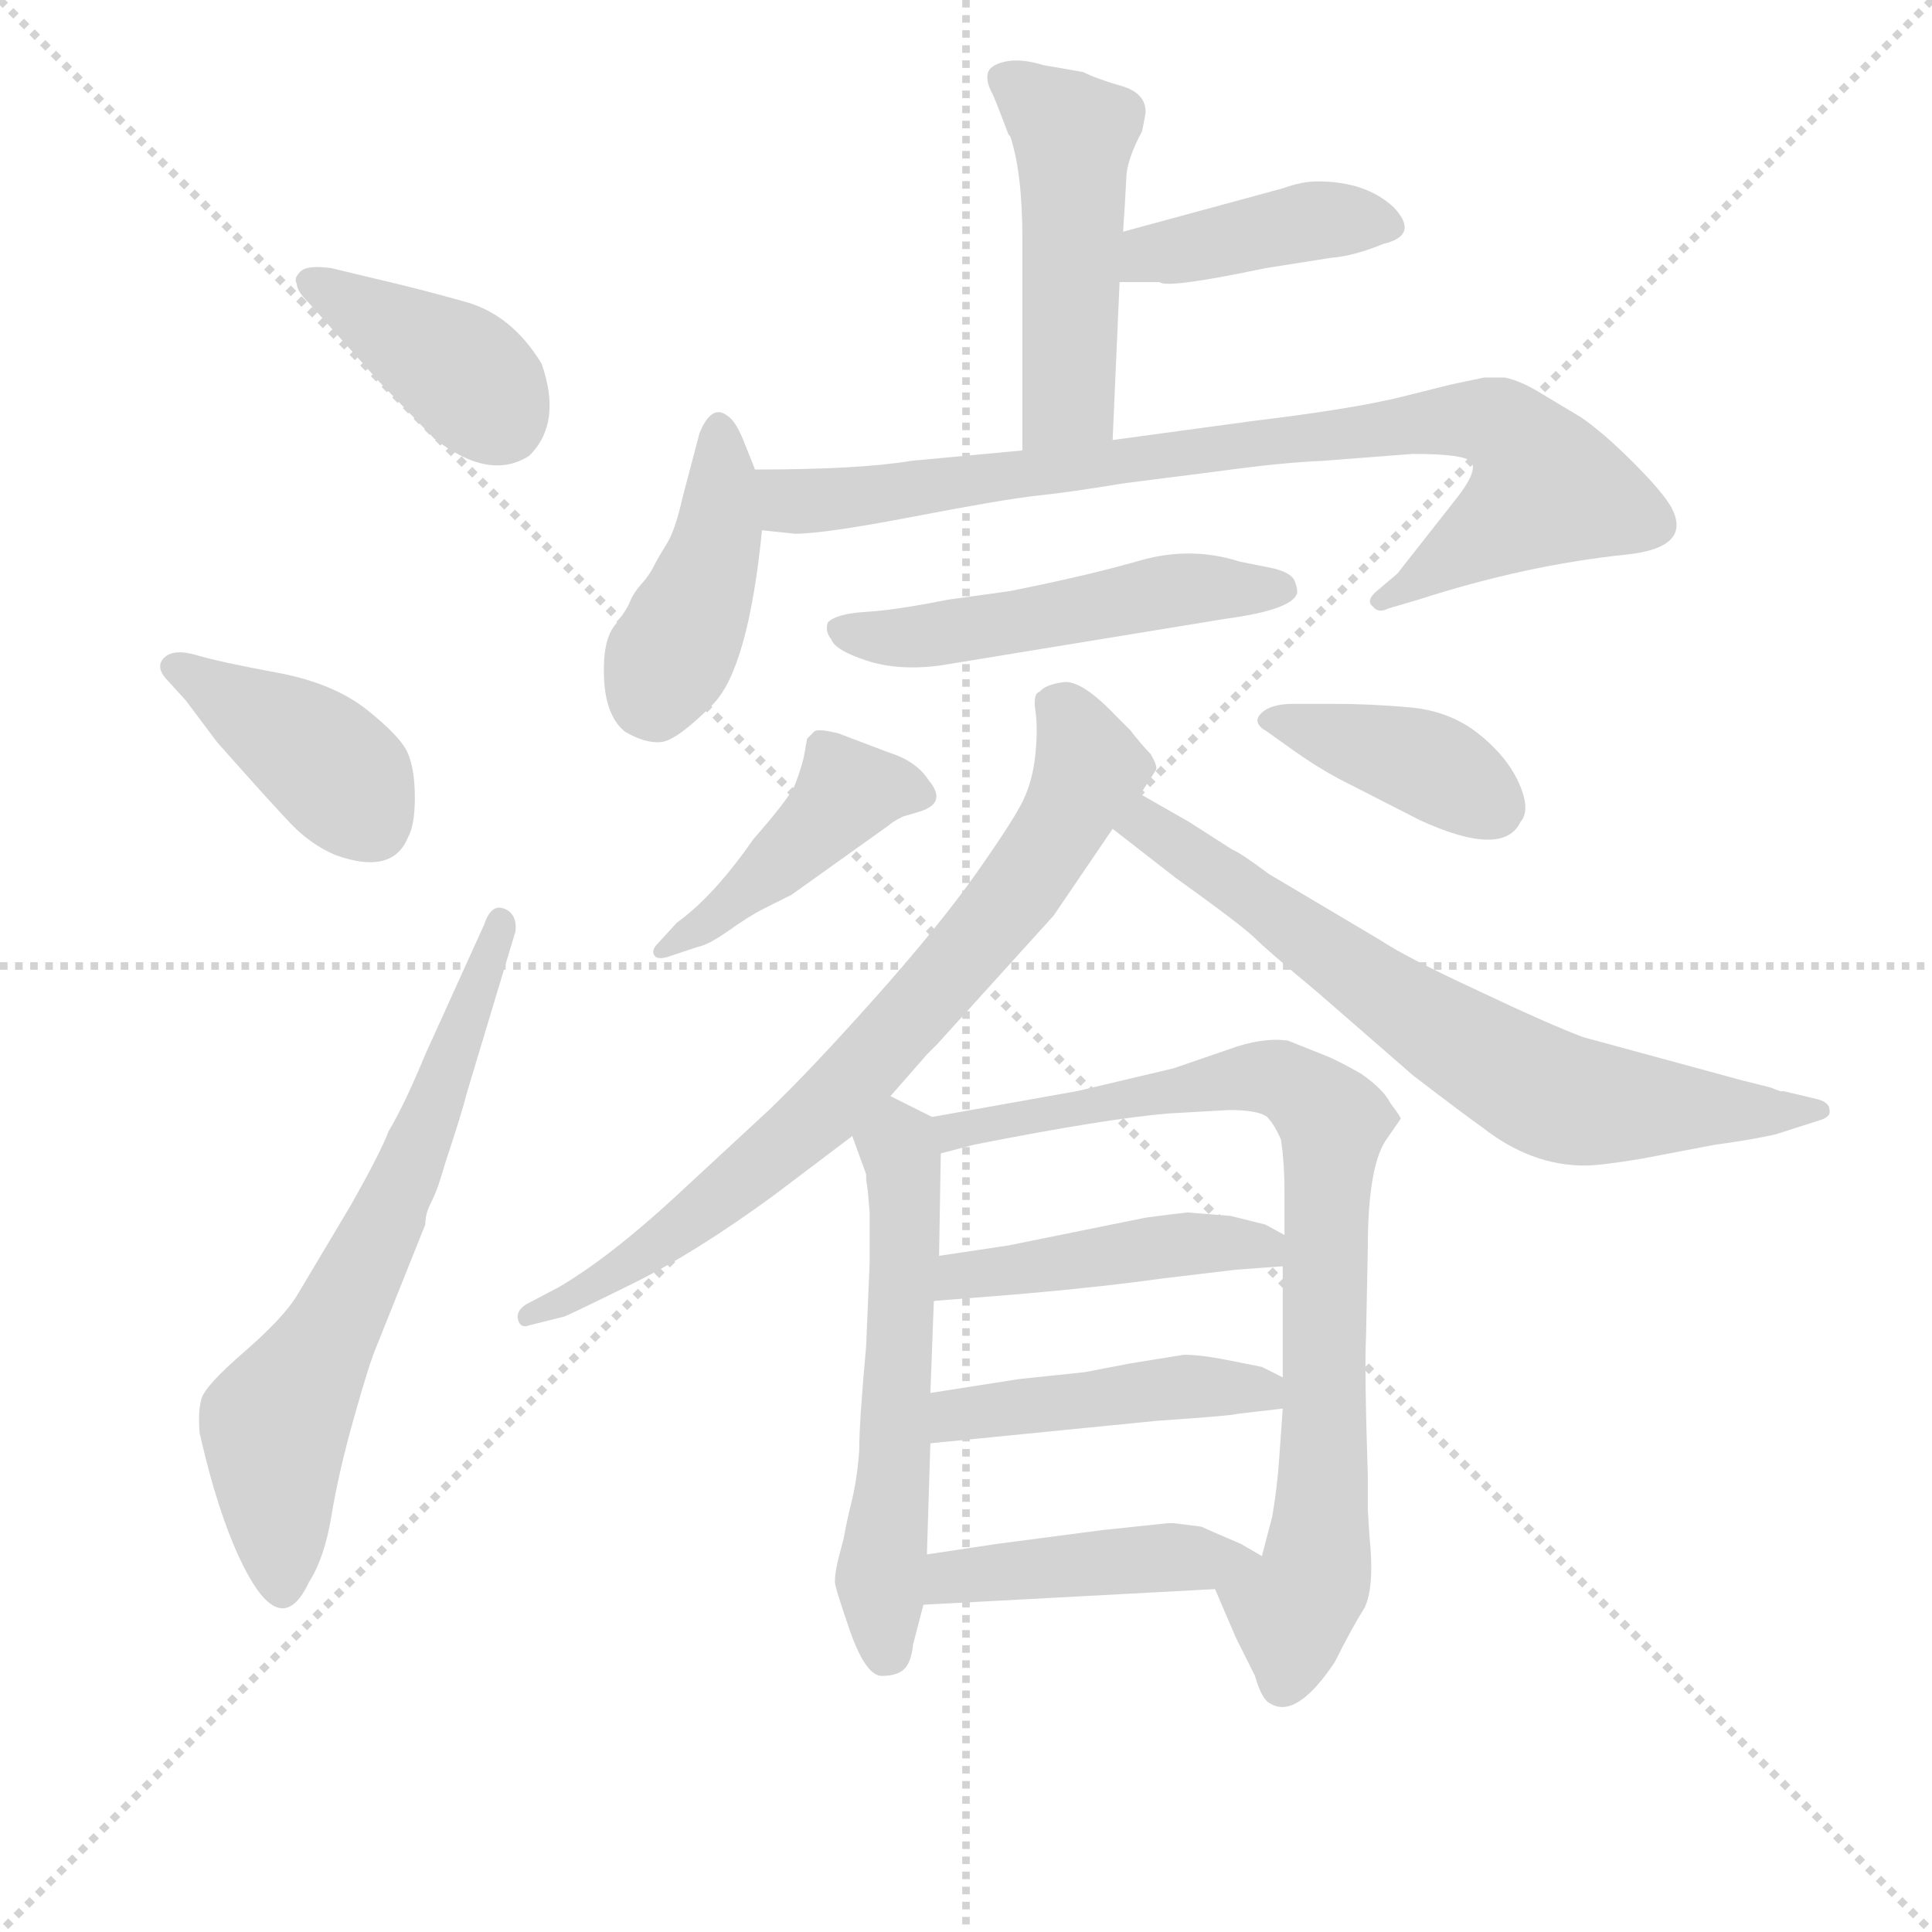 <svg version="1.1" viewBox="0 0 1024 1024" xmlns="http://www.w3.org/2000/svg">
  <g stroke="lightgray" stroke-dasharray="1,1" stroke-width="1" transform="scale(4, 4)">
    <line x1="0" y1="0" x2="256" y2="256"></line>
    <line x1="256" y1="0" x2="0" y2="256"></line>
    <line x1="128" y1="0" x2="128" y2="256"></line>
    <line x1="0" y1="128" x2="256" y2="128"></line>
  </g>
<g transform="scale(0.92, -0.92) translate(60, -900)">
   <style type="text/css">
    @keyframes keyframes0 {
      from {
       stroke: blue;
       stroke-dashoffset: 395;
       stroke-width: 128;
       }
       56% {
       animation-timing-function: step-end;
       stroke: blue;
       stroke-dashoffset: 0;
       stroke-width: 128;
       }
       to {
       stroke: black;
       stroke-width: 1024;
       }
       }
       #make-me-a-hanzi-animation-0 {
         animation: keyframes0 0.571s both;
         animation-delay: 0s;
         animation-timing-function: linear;
       }
    @keyframes keyframes1 {
      from {
       stroke: blue;
       stroke-dashoffset: 404;
       stroke-width: 128;
       }
       57% {
       animation-timing-function: step-end;
       stroke: blue;
       stroke-dashoffset: 0;
       stroke-width: 128;
       }
       to {
       stroke: black;
       stroke-width: 1024;
       }
       }
       #make-me-a-hanzi-animation-1 {
         animation: keyframes1 0.579s both;
         animation-delay: 0.571s;
         animation-timing-function: linear;
       }
    @keyframes keyframes2 {
      from {
       stroke: blue;
       stroke-dashoffset: 663;
       stroke-width: 128;
       }
       68% {
       animation-timing-function: step-end;
       stroke: blue;
       stroke-dashoffset: 0;
       stroke-width: 128;
       }
       to {
       stroke: black;
       stroke-width: 1024;
       }
       }
       #make-me-a-hanzi-animation-2 {
         animation: keyframes2 0.79s both;
         animation-delay: 1.15s;
         animation-timing-function: linear;
       }
    @keyframes keyframes3 {
      from {
       stroke: blue;
       stroke-dashoffset: 488;
       stroke-width: 128;
       }
       61% {
       animation-timing-function: step-end;
       stroke: blue;
       stroke-dashoffset: 0;
       stroke-width: 128;
       }
       to {
       stroke: black;
       stroke-width: 1024;
       }
       }
       #make-me-a-hanzi-animation-3 {
         animation: keyframes3 0.647s both;
         animation-delay: 1.94s;
         animation-timing-function: linear;
       }
    @keyframes keyframes4 {
      from {
       stroke: blue;
       stroke-dashoffset: 409;
       stroke-width: 128;
       }
       57% {
       animation-timing-function: step-end;
       stroke: blue;
       stroke-dashoffset: 0;
       stroke-width: 128;
       }
       to {
       stroke: black;
       stroke-width: 1024;
       }
       }
       #make-me-a-hanzi-animation-4 {
         animation: keyframes4 0.583s both;
         animation-delay: 2.587s;
         animation-timing-function: linear;
       }
    @keyframes keyframes5 {
      from {
       stroke: blue;
       stroke-dashoffset: 423;
       stroke-width: 128;
       }
       58% {
       animation-timing-function: step-end;
       stroke: blue;
       stroke-dashoffset: 0;
       stroke-width: 128;
       }
       to {
       stroke: black;
       stroke-width: 1024;
       }
       }
       #make-me-a-hanzi-animation-5 {
         animation: keyframes5 0.594s both;
         animation-delay: 3.17s;
         animation-timing-function: linear;
       }
    @keyframes keyframes6 {
      from {
       stroke: blue;
       stroke-dashoffset: 846;
       stroke-width: 128;
       }
       73% {
       animation-timing-function: step-end;
       stroke: blue;
       stroke-dashoffset: 0;
       stroke-width: 128;
       }
       to {
       stroke: black;
       stroke-width: 1024;
       }
       }
       #make-me-a-hanzi-animation-6 {
         animation: keyframes6 0.938s both;
         animation-delay: 3.764s;
         animation-timing-function: linear;
       }
    @keyframes keyframes7 {
      from {
       stroke: blue;
       stroke-dashoffset: 514;
       stroke-width: 128;
       }
       63% {
       animation-timing-function: step-end;
       stroke: blue;
       stroke-dashoffset: 0;
       stroke-width: 128;
       }
       to {
       stroke: black;
       stroke-width: 1024;
       }
       }
       #make-me-a-hanzi-animation-7 {
         animation: keyframes7 0.668s both;
         animation-delay: 4.702s;
         animation-timing-function: linear;
       }
    @keyframes keyframes8 {
      from {
       stroke: blue;
       stroke-dashoffset: 438;
       stroke-width: 128;
       }
       59% {
       animation-timing-function: step-end;
       stroke: blue;
       stroke-dashoffset: 0;
       stroke-width: 128;
       }
       to {
       stroke: black;
       stroke-width: 1024;
       }
       }
       #make-me-a-hanzi-animation-8 {
         animation: keyframes8 0.606s both;
         animation-delay: 5.371s;
         animation-timing-function: linear;
       }
    @keyframes keyframes9 {
      from {
       stroke: blue;
       stroke-dashoffset: 393;
       stroke-width: 128;
       }
       56% {
       animation-timing-function: step-end;
       stroke: blue;
       stroke-dashoffset: 0;
       stroke-width: 128;
       }
       to {
       stroke: black;
       stroke-width: 1024;
       }
       }
       #make-me-a-hanzi-animation-9 {
         animation: keyframes9 0.57s both;
         animation-delay: 5.977s;
         animation-timing-function: linear;
       }
    @keyframes keyframes10 {
      from {
       stroke: blue;
       stroke-dashoffset: 756;
       stroke-width: 128;
       }
       71% {
       animation-timing-function: step-end;
       stroke: blue;
       stroke-dashoffset: 0;
       stroke-width: 128;
       }
       to {
       stroke: black;
       stroke-width: 1024;
       }
       }
       #make-me-a-hanzi-animation-10 {
         animation: keyframes10 0.865s both;
         animation-delay: 6.547s;
         animation-timing-function: linear;
       }
    @keyframes keyframes11 {
      from {
       stroke: blue;
       stroke-dashoffset: 700;
       stroke-width: 128;
       }
       69% {
       animation-timing-function: step-end;
       stroke: blue;
       stroke-dashoffset: 0;
       stroke-width: 128;
       }
       to {
       stroke: black;
       stroke-width: 1024;
       }
       }
       #make-me-a-hanzi-animation-11 {
         animation: keyframes11 0.82s both;
         animation-delay: 7.412s;
         animation-timing-function: linear;
       }
    @keyframes keyframes12 {
      from {
       stroke: blue;
       stroke-dashoffset: 565;
       stroke-width: 128;
       }
       65% {
       animation-timing-function: step-end;
       stroke: blue;
       stroke-dashoffset: 0;
       stroke-width: 128;
       }
       to {
       stroke: black;
       stroke-width: 1024;
       }
       }
       #make-me-a-hanzi-animation-12 {
         animation: keyframes12 0.71s both;
         animation-delay: 8.232s;
         animation-timing-function: linear;
       }
    @keyframes keyframes13 {
      from {
       stroke: blue;
       stroke-dashoffset: 822;
       stroke-width: 128;
       }
       73% {
       animation-timing-function: step-end;
       stroke: blue;
       stroke-dashoffset: 0;
       stroke-width: 128;
       }
       to {
       stroke: black;
       stroke-width: 1024;
       }
       }
       #make-me-a-hanzi-animation-13 {
         animation: keyframes13 0.919s both;
         animation-delay: 8.942s;
         animation-timing-function: linear;
       }
    @keyframes keyframes14 {
      from {
       stroke: blue;
       stroke-dashoffset: 452;
       stroke-width: 128;
       }
       60% {
       animation-timing-function: step-end;
       stroke: blue;
       stroke-dashoffset: 0;
       stroke-width: 128;
       }
       to {
       stroke: black;
       stroke-width: 1024;
       }
       }
       #make-me-a-hanzi-animation-14 {
         animation: keyframes14 0.618s both;
         animation-delay: 9.861s;
         animation-timing-function: linear;
       }
    @keyframes keyframes15 {
      from {
       stroke: blue;
       stroke-dashoffset: 452;
       stroke-width: 128;
       }
       60% {
       animation-timing-function: step-end;
       stroke: blue;
       stroke-dashoffset: 0;
       stroke-width: 128;
       }
       to {
       stroke: black;
       stroke-width: 1024;
       }
       }
       #make-me-a-hanzi-animation-15 {
         animation: keyframes15 0.618s both;
         animation-delay: 10.479s;
         animation-timing-function: linear;
       }
    @keyframes keyframes16 {
      from {
       stroke: blue;
       stroke-dashoffset: 441;
       stroke-width: 128;
       }
       59% {
       animation-timing-function: step-end;
       stroke: blue;
       stroke-dashoffset: 0;
       stroke-width: 128;
       }
       to {
       stroke: black;
       stroke-width: 1024;
       }
       }
       #make-me-a-hanzi-animation-16 {
         animation: keyframes16 0.609s both;
         animation-delay: 11.096s;
         animation-timing-function: linear;
       }
</style>
<path d="M 159.0 679.5 L 190.0 647.5 Q 222.0 622.5 245.0 637.5 Q 264.0 656.5 252.0 690.5 Q 235.0 718.5 208.5 726.0 Q 182.0 733.5 156.0 739.5 L 131.0 745.5 Q 117.0 747.5 113.0 743.5 Q 109.0 739.5 111.0 736.5 Q 111.0 732.5 117.0 726.5 L 159.0 679.5 Z" fill="lightgray"></path> 
<path d="M 47.0 496.5 L 65.0 472.5 Q 96.0 437.5 107.5 425.5 Q 119.0 413.5 133.0 407.5 Q 166.0 395.5 175.0 417.5 Q 179.0 424.5 179.0 440.5 Q 179.0 456.5 175.0 466.0 Q 171.0 475.5 151.5 491.0 Q 132.0 506.5 99.5 512.5 Q 67.0 518.5 53.5 522.5 Q 40.0 526.5 34.5 521.0 Q 29.0 515.5 37.0 507.5 L 47.0 496.5 Z" fill="lightgray"></path> 
<path d="M 197.0 231.5 Q 206.0 258.5 209.0 270.5 L 237.0 363.5 Q 238.0 373.5 230.5 376.5 Q 223.0 379.5 219.0 367.5 L 185.0 292.5 Q 173.0 263.5 164.0 248.5 Q 159.0 235.5 142.0 205.5 L 111.0 153.5 Q 103.0 140.5 80.5 121.0 Q 58.0 101.5 56.0 94.0 Q 54.0 86.5 55.0 74.5 Q 67.0 21.5 83.0 -7.5 Q 103.0 -43.5 118.0 -11.5 Q 127.0 2.5 131.0 27.0 Q 135.0 51.5 144.0 83.5 Q 153.0 115.5 157.0 124.5 L 185.0 194.5 Q 185.0 200.5 188.0 206.5 Q 191.0 212.5 193.0 218.5 L 197.0 231.5 Z" fill="lightgray"></path> 
<path d="M 587.0 766.5 L 588.0 781.5 L 589.0 799.5 Q 590.0 809.5 598.0 824.5 Q 600.0 834.5 600.0 835.5 Q 600.0 846.5 586.0 850.5 Q 572.0 854.5 564.0 858.5 L 541.0 862.5 Q 528.0 866.5 519.0 864.5 Q 510.0 862.5 509.0 857.5 Q 508.0 852.5 512.0 845.5 Q 515.0 838.5 521.0 822.5 L 522.0 821.5 Q 529.0 800.5 529.0 762.5 L 529.0 640.5 C 529.0 610.5 580.0 616.5 581.0 646.5 L 585.0 737.5 L 587.0 766.5 Z" fill="lightgray"></path> 
<path d="M 585.0 737.5 L 608.0 737.5 Q 612.0 733.5 669.0 745.5 L 707.0 751.5 Q 720.0 752.5 737.0 759.5 Q 758.0 764.5 743.0 780.5 Q 727.0 795.5 699.0 795.5 Q 690.0 795.5 679.0 791.5 L 587.0 766.5 C 558.0 758.5 555.0 737.5 585.0 737.5 Z" fill="lightgray"></path> 
<path d="M 375.0 629.5 L 369.0 644.5 Q 364.0 657.5 359.0 660.5 Q 350.0 667.5 343.0 650.5 L 333.0 612.5 Q 329.0 594.5 324.0 586.5 Q 319.0 578.5 316.5 573.5 Q 314.0 568.5 309.5 563.5 Q 305.0 558.5 303.0 553.5 Q 301.0 548.5 294.0 539.5 Q 287.0 530.5 288.0 509.0 Q 289.0 487.5 300.0 478.5 Q 312.0 471.5 321.0 472.5 Q 330.0 473.5 350.5 494.0 Q 371.0 514.5 379.0 594.5 L 375.0 629.5 Z" fill="lightgray"></path> 
<path d="M 529.0 640.5 L 465.0 634.5 Q 435.0 629.5 375.0 629.5 C 345.0 629.5 349.0 597.5 379.0 594.5 L 398.0 592.5 Q 415.0 592.5 467.0 602.5 Q 519.0 612.5 538.0 614.5 Q 557.0 616.5 587.0 621.5 L 642.0 628.5 Q 678.0 633.5 702.0 634.5 L 754.0 638.5 Q 785.0 638.5 788.0 633.5 Q 791.0 627.5 778.0 611.5 L 745.0 569.5 L 732.0 558.5 Q 727.0 553.5 731.0 550.5 Q 734.0 546.5 740.0 549.5 L 757.0 554.5 Q 819.0 574.5 877.0 580.5 Q 915.0 584.5 903.0 607.5 Q 898.0 616.5 881.0 633.5 Q 864.0 650.5 851.0 659.5 L 826.0 674.5 Q 816.0 680.5 807.0 682.5 L 795.0 682.5 L 776.0 678.5 L 748.0 671.5 Q 720.0 664.5 662.0 657.5 L 581.0 646.5 L 529.0 640.5 Z" fill="lightgray"></path> 
<path d="M 481.0 516.5 L 646.0 543.5 Q 683.0 548.5 687.0 557.5 Q 688.0 559.5 686.0 565.0 Q 684.0 570.5 671.5 573.0 Q 659.0 575.5 654.0 576.5 Q 626.0 585.5 596.5 577.0 Q 567.0 568.5 522.0 559.5 L 486.0 554.5 Q 456.0 548.5 439.0 547.5 Q 422.0 546.5 417.0 541.5 Q 415.0 536.5 419.0 531.5 Q 421.0 525.5 439.0 519.5 Q 457.0 513.5 481.0 516.5 Z" fill="lightgray"></path> 
<path d="M 319.0 356.5 Q 315.0 352.5 317.0 349.5 Q 319.0 346.5 327.0 349.5 L 342.0 354.5 Q 348.0 355.5 360.0 364.0 Q 372.0 372.5 380.0 376.5 L 396.0 384.5 L 452.0 424.5 Q 454.0 426.5 460.0 429.5 L 470.0 432.5 Q 486.0 437.5 475.0 450.5 Q 468.0 461.5 452.0 466.5 L 423.0 477.5 Q 411.0 480.5 409.0 478.5 L 405.0 474.5 L 403.0 463.5 Q 401.0 455.5 398.0 448.0 Q 395.0 440.5 374.0 416.5 Q 351.0 383.5 330.0 368.5 L 319.0 356.5 Z" fill="lightgray"></path> 
<path d="M 684.0 468.5 Q 698.0 458.5 711.0 451.5 L 758.0 427.5 Q 806.0 405.5 816.0 426.5 Q 822.0 433.5 815.0 449.0 Q 808.0 464.5 791.5 477.5 Q 775.0 490.5 752.0 492.5 Q 729.0 494.5 709.0 494.5 L 685.0 494.5 Q 672.0 494.5 666.5 489.0 Q 661.0 483.5 670.0 478.5 L 684.0 468.5 Z" fill="lightgray"></path> 
<path d="M 453.0 268.5 L 474.0 292.5 Q 475.0 293.5 480.0 298.5 L 547.0 372.5 L 581.0 422.5 L 597.0 442.5 L 606.0 456.5 Q 607.0 458.5 603.0 465.5 Q 598.0 470.5 591.0 479.5 L 583.0 487.5 Q 563.0 508.5 552.5 507.0 Q 542.0 505.5 539.0 501.5 Q 535.0 500.5 536.5 490.5 Q 538.0 480.5 536.5 465.5 Q 535.0 450.5 529.5 439.0 Q 524.0 427.5 502.5 397.0 Q 481.0 366.5 444.0 325.0 Q 407.0 283.5 383.0 260.5 L 329.0 210.5 Q 291.0 175.5 262.0 158.5 L 243.0 148.5 Q 237.0 144.5 238.5 139.5 Q 240.0 134.5 245.0 136.5 L 265.0 141.5 Q 268.0 142.5 304.5 160.5 Q 341.0 178.5 386.0 211.5 L 431.0 245.5 L 453.0 268.5 Z" fill="lightgray"></path> 
<path d="M 581.0 422.5 L 617.0 394.5 Q 656.0 366.5 663.0 359.5 Q 670.0 352.5 700.0 327.5 L 754.0 280.5 Q 784.0 257.5 794.0 250.5 Q 822.0 228.5 853.0 228.5 Q 862.0 228.5 886.0 232.5 L 928.0 240.5 Q 950.0 243.5 963.0 246.5 L 988.0 254.5 Q 995.0 256.5 994.0 260.5 Q 994.0 264.5 988.0 266.5 L 967.0 271.5 Q 967.0 270.5 960.0 273.5 L 944.0 277.5 L 852.0 302.5 Q 831.0 310.5 791.0 329.5 Q 750.0 348.5 735.0 358.5 L 671.0 396.5 Q 655.0 408.5 650.0 410.5 L 625.0 426.5 L 597.0 442.5 C 571.0 457.5 557.0 440.5 581.0 422.5 Z" fill="lightgray"></path> 
<path d="M 439.0 220.5 L 440.0 213.5 L 441.0 201.5 L 441.0 172.5 L 439.0 124.5 Q 435.0 80.5 435.0 64.5 Q 434.0 49.5 431.0 36.5 Q 428.0 24.5 426.0 13.5 Q 423.0 2.5 422.0 -2.5 Q 421.0 -7.5 421.0 -11.5 Q 421.0 -14.5 430.0 -40.5 Q 439.0 -65.5 448.0 -65.5 Q 457.0 -65.5 461.0 -61.5 Q 465.0 -57.5 466.0 -47.5 L 472.0 -24.5 L 474.0 4.5 L 476.0 68.5 L 476.0 97.5 L 478.0 150.5 L 481.0 176.5 L 482.0 235.5 C 482.0 253.5 482.0 253.5 477.0 256.5 L 453.0 268.5 C 426.0 281.5 421.0 273.5 431.0 245.5 L 439.0 223.5 Q 439.0 222.5 439.0 220.5 Z" fill="lightgray"></path> 
<path d="M 640.0 -15.5 L 652.0 -43.5 L 663.0 -65.5 Q 667.0 -79.5 672.0 -81.5 Q 687.0 -90.5 709.0 -57.5 Q 719.0 -37.5 726.0 -26.5 Q 732.0 -14.5 729.0 14.5 L 728.0 30.5 L 728.0 50.5 Q 726.0 111.5 727.0 130.5 L 728.0 180.5 Q 728.0 226.5 738.0 242.5 L 747.0 255.5 Q 747.0 256.5 741.0 264.5 Q 737.0 272.5 724.0 281.5 Q 710.0 289.5 702.0 292.5 L 682.0 300.5 Q 667.0 302.5 648.0 295.5 L 616.0 284.5 L 561.0 271.5 L 477.0 256.5 C 447.0 251.5 453.0 227.5 482.0 235.5 L 501.0 240.5 Q 577.0 255.5 613.0 258.5 L 648.0 260.5 Q 665.0 260.5 670.0 256.5 Q 674.0 252.5 678.0 243.5 Q 680.0 229.5 680.0 214.5 L 680.0 188.5 L 679.0 170.5 L 679.0 106.5 L 679.0 88.5 L 677.0 60.5 Q 676.0 44.5 673.0 26.5 L 667.0 3.5 C 659.0 -25.5 628.0 12.5 640.0 -15.5 Z" fill="lightgray"></path> 
<path d="M 478.0 150.5 L 528.0 154.5 Q 574.0 158.5 610.0 163.5 L 652.0 168.5 L 679.0 170.5 C 709.0 172.5 706.0 174.5 680.0 188.5 L 669.0 194.5 L 649.0 199.5 L 624.0 201.5 Q 615.0 200.5 600.0 198.5 L 521.0 182.5 L 481.0 176.5 C 451.0 172.5 448.0 148.5 478.0 150.5 Z" fill="lightgray"></path> 
<path d="M 476.0 68.5 L 607.0 81.5 Q 651.0 84.5 653.0 85.5 L 679.0 88.5 C 708.0 91.5 706.0 93.5 679.0 106.5 L 667.0 112.5 L 647.0 116.5 Q 632.0 119.5 622.0 119.5 L 591.0 114.5 L 565.0 109.5 L 527.0 105.5 L 476.0 97.5 C 446.0 92.5 446.0 65.5 476.0 68.5 Z" fill="lightgray"></path> 
<path d="M 472.0 -24.5 L 640.0 -15.5 C 670.0 -13.5 693.0 -11.5 667.0 3.5 L 655.0 10.5 Q 634.0 19.5 632.0 20.5 L 616.0 22.5 L 613.0 22.5 L 575.0 18.5 L 514.0 10.5 L 474.0 4.5 C 444.0 0.5 442.0 -26.5 472.0 -24.5 Z" fill="lightgray"></path> 
      <clipPath id="make-me-a-hanzi-clip-0">
      <path d="M 159.0 679.5 L 190.0 647.5 Q 222.0 622.5 245.0 637.5 Q 264.0 656.5 252.0 690.5 Q 235.0 718.5 208.5 726.0 Q 182.0 733.5 156.0 739.5 L 131.0 745.5 Q 117.0 747.5 113.0 743.5 Q 109.0 739.5 111.0 736.5 Q 111.0 732.5 117.0 726.5 L 159.0 679.5 Z" fill="lightgray"></path>
      </clipPath>
      <path clip-path="url(#make-me-a-hanzi-clip-0)" d="M 119.0 738.5 L 201.0 689.5 L 230.0 656.5 " fill="none" id="make-me-a-hanzi-animation-0" stroke-dasharray="267 534" stroke-linecap="round"></path>

      <clipPath id="make-me-a-hanzi-clip-1">
      <path d="M 47.0 496.5 L 65.0 472.5 Q 96.0 437.5 107.5 425.5 Q 119.0 413.5 133.0 407.5 Q 166.0 395.5 175.0 417.5 Q 179.0 424.5 179.0 440.5 Q 179.0 456.5 175.0 466.0 Q 171.0 475.5 151.5 491.0 Q 132.0 506.5 99.5 512.5 Q 67.0 518.5 53.5 522.5 Q 40.0 526.5 34.5 521.0 Q 29.0 515.5 37.0 507.5 L 47.0 496.5 Z" fill="lightgray"></path>
      </clipPath>
      <path clip-path="url(#make-me-a-hanzi-clip-1)" d="M 41.0 515.5 L 119.0 468.5 L 155.0 424.5 " fill="none" id="make-me-a-hanzi-animation-1" stroke-dasharray="276 552" stroke-linecap="round"></path>

      <clipPath id="make-me-a-hanzi-clip-2">
      <path d="M 197.0 231.5 Q 206.0 258.5 209.0 270.5 L 237.0 363.5 Q 238.0 373.5 230.5 376.5 Q 223.0 379.5 219.0 367.5 L 185.0 292.5 Q 173.0 263.5 164.0 248.5 Q 159.0 235.5 142.0 205.5 L 111.0 153.5 Q 103.0 140.5 80.5 121.0 Q 58.0 101.5 56.0 94.0 Q 54.0 86.5 55.0 74.5 Q 67.0 21.5 83.0 -7.5 Q 103.0 -43.5 118.0 -11.5 Q 127.0 2.5 131.0 27.0 Q 135.0 51.5 144.0 83.5 Q 153.0 115.5 157.0 124.5 L 185.0 194.5 Q 185.0 200.5 188.0 206.5 Q 191.0 212.5 193.0 218.5 L 197.0 231.5 Z" fill="lightgray"></path>
      </clipPath>
      <path clip-path="url(#make-me-a-hanzi-clip-2)" d="M 103.0 -11.5 L 98.0 75.5 L 173.0 219.5 L 228.0 367.5 " fill="none" id="make-me-a-hanzi-animation-2" stroke-dasharray="535 1070" stroke-linecap="round"></path>

      <clipPath id="make-me-a-hanzi-clip-3">
      <path d="M 587.0 766.5 L 588.0 781.5 L 589.0 799.5 Q 590.0 809.5 598.0 824.5 Q 600.0 834.5 600.0 835.5 Q 600.0 846.5 586.0 850.5 Q 572.0 854.5 564.0 858.5 L 541.0 862.5 Q 528.0 866.5 519.0 864.5 Q 510.0 862.5 509.0 857.5 Q 508.0 852.5 512.0 845.5 Q 515.0 838.5 521.0 822.5 L 522.0 821.5 Q 529.0 800.5 529.0 762.5 L 529.0 640.5 C 529.0 610.5 580.0 616.5 581.0 646.5 L 585.0 737.5 L 587.0 766.5 Z" fill="lightgray"></path>
      </clipPath>
      <path clip-path="url(#make-me-a-hanzi-clip-3)" d="M 519.0 853.5 L 558.0 822.5 L 556.0 670.5 L 535.0 648.5 " fill="none" id="make-me-a-hanzi-animation-3" stroke-dasharray="360 720" stroke-linecap="round"></path>

      <clipPath id="make-me-a-hanzi-clip-4">
      <path d="M 585.0 737.5 L 608.0 737.5 Q 612.0 733.5 669.0 745.5 L 707.0 751.5 Q 720.0 752.5 737.0 759.5 Q 758.0 764.5 743.0 780.5 Q 727.0 795.5 699.0 795.5 Q 690.0 795.5 679.0 791.5 L 587.0 766.5 C 558.0 758.5 555.0 737.5 585.0 737.5 Z" fill="lightgray"></path>
      </clipPath>
      <path clip-path="url(#make-me-a-hanzi-clip-4)" d="M 591.0 744.5 L 602.0 752.5 L 677.0 769.5 L 739.0 770.5 " fill="none" id="make-me-a-hanzi-animation-4" stroke-dasharray="281 562" stroke-linecap="round"></path>

      <clipPath id="make-me-a-hanzi-clip-5">
      <path d="M 375.0 629.5 L 369.0 644.5 Q 364.0 657.5 359.0 660.5 Q 350.0 667.5 343.0 650.5 L 333.0 612.5 Q 329.0 594.5 324.0 586.5 Q 319.0 578.5 316.5 573.5 Q 314.0 568.5 309.5 563.5 Q 305.0 558.5 303.0 553.5 Q 301.0 548.5 294.0 539.5 Q 287.0 530.5 288.0 509.0 Q 289.0 487.5 300.0 478.5 Q 312.0 471.5 321.0 472.5 Q 330.0 473.5 350.5 494.0 Q 371.0 514.5 379.0 594.5 L 375.0 629.5 Z" fill="lightgray"></path>
      </clipPath>
      <path clip-path="url(#make-me-a-hanzi-clip-5)" d="M 354.0 651.5 L 353.0 586.5 L 319.0 506.5 L 318.0 491.5 " fill="none" id="make-me-a-hanzi-animation-5" stroke-dasharray="295 590" stroke-linecap="round"></path>

      <clipPath id="make-me-a-hanzi-clip-6">
      <path d="M 529.0 640.5 L 465.0 634.5 Q 435.0 629.5 375.0 629.5 C 345.0 629.5 349.0 597.5 379.0 594.5 L 398.0 592.5 Q 415.0 592.5 467.0 602.5 Q 519.0 612.5 538.0 614.5 Q 557.0 616.5 587.0 621.5 L 642.0 628.5 Q 678.0 633.5 702.0 634.5 L 754.0 638.5 Q 785.0 638.5 788.0 633.5 Q 791.0 627.5 778.0 611.5 L 745.0 569.5 L 732.0 558.5 Q 727.0 553.5 731.0 550.5 Q 734.0 546.5 740.0 549.5 L 757.0 554.5 Q 819.0 574.5 877.0 580.5 Q 915.0 584.5 903.0 607.5 Q 898.0 616.5 881.0 633.5 Q 864.0 650.5 851.0 659.5 L 826.0 674.5 Q 816.0 680.5 807.0 682.5 L 795.0 682.5 L 776.0 678.5 L 748.0 671.5 Q 720.0 664.5 662.0 657.5 L 581.0 646.5 L 529.0 640.5 Z" fill="lightgray"></path>
      </clipPath>
      <path clip-path="url(#make-me-a-hanzi-clip-6)" d="M 385.0 624.5 L 392.0 613.5 L 410.0 611.5 L 774.0 658.5 L 808.0 652.5 L 831.0 618.5 L 735.0 553.5 " fill="none" id="make-me-a-hanzi-animation-6" stroke-dasharray="718 1436" stroke-linecap="round"></path>

      <clipPath id="make-me-a-hanzi-clip-7">
      <path d="M 481.0 516.5 L 646.0 543.5 Q 683.0 548.5 687.0 557.5 Q 688.0 559.5 686.0 565.0 Q 684.0 570.5 671.5 573.0 Q 659.0 575.5 654.0 576.5 Q 626.0 585.5 596.5 577.0 Q 567.0 568.5 522.0 559.5 L 486.0 554.5 Q 456.0 548.5 439.0 547.5 Q 422.0 546.5 417.0 541.5 Q 415.0 536.5 419.0 531.5 Q 421.0 525.5 439.0 519.5 Q 457.0 513.5 481.0 516.5 Z" fill="lightgray"></path>
      </clipPath>
      <path clip-path="url(#make-me-a-hanzi-clip-7)" d="M 424.0 537.5 L 472.0 532.5 L 620.0 560.5 L 679.0 560.5 " fill="none" id="make-me-a-hanzi-animation-7" stroke-dasharray="386 772" stroke-linecap="round"></path>

      <clipPath id="make-me-a-hanzi-clip-8">
      <path d="M 319.0 356.5 Q 315.0 352.5 317.0 349.5 Q 319.0 346.5 327.0 349.5 L 342.0 354.5 Q 348.0 355.5 360.0 364.0 Q 372.0 372.5 380.0 376.5 L 396.0 384.5 L 452.0 424.5 Q 454.0 426.5 460.0 429.5 L 470.0 432.5 Q 486.0 437.5 475.0 450.5 Q 468.0 461.5 452.0 466.5 L 423.0 477.5 Q 411.0 480.5 409.0 478.5 L 405.0 474.5 L 403.0 463.5 Q 401.0 455.5 398.0 448.0 Q 395.0 440.5 374.0 416.5 Q 351.0 383.5 330.0 368.5 L 319.0 356.5 Z" fill="lightgray"></path>
      </clipPath>
      <path clip-path="url(#make-me-a-hanzi-clip-8)" d="M 470.0 442.5 L 427.0 442.5 L 369.0 385.5 L 322.0 351.5 " fill="none" id="make-me-a-hanzi-animation-8" stroke-dasharray="310 620" stroke-linecap="round"></path>

      <clipPath id="make-me-a-hanzi-clip-9">
      <path d="M 684.0 468.5 Q 698.0 458.5 711.0 451.5 L 758.0 427.5 Q 806.0 405.5 816.0 426.5 Q 822.0 433.5 815.0 449.0 Q 808.0 464.5 791.5 477.5 Q 775.0 490.5 752.0 492.5 Q 729.0 494.5 709.0 494.5 L 685.0 494.5 Q 672.0 494.5 666.5 489.0 Q 661.0 483.5 670.0 478.5 L 684.0 468.5 Z" fill="lightgray"></path>
      </clipPath>
      <path clip-path="url(#make-me-a-hanzi-clip-9)" d="M 673.0 485.5 L 754.0 462.5 L 799.0 435.5 " fill="none" id="make-me-a-hanzi-animation-9" stroke-dasharray="265 530" stroke-linecap="round"></path>

      <clipPath id="make-me-a-hanzi-clip-10">
      <path d="M 453.0 268.5 L 474.0 292.5 Q 475.0 293.5 480.0 298.5 L 547.0 372.5 L 581.0 422.5 L 597.0 442.5 L 606.0 456.5 Q 607.0 458.5 603.0 465.5 Q 598.0 470.5 591.0 479.5 L 583.0 487.5 Q 563.0 508.5 552.5 507.0 Q 542.0 505.5 539.0 501.5 Q 535.0 500.5 536.5 490.5 Q 538.0 480.5 536.5 465.5 Q 535.0 450.5 529.5 439.0 Q 524.0 427.5 502.5 397.0 Q 481.0 366.5 444.0 325.0 Q 407.0 283.5 383.0 260.5 L 329.0 210.5 Q 291.0 175.5 262.0 158.5 L 243.0 148.5 Q 237.0 144.5 238.5 139.5 Q 240.0 134.5 245.0 136.5 L 265.0 141.5 Q 268.0 142.5 304.5 160.5 Q 341.0 178.5 386.0 211.5 L 431.0 245.5 L 453.0 268.5 Z" fill="lightgray"></path>
      </clipPath>
      <path clip-path="url(#make-me-a-hanzi-clip-10)" d="M 550.0 493.5 L 568.0 456.5 L 548.0 417.5 L 497.0 350.5 L 421.0 266.5 L 369.0 221.5 L 291.0 161.5 L 244.0 142.5 " fill="none" id="make-me-a-hanzi-animation-10" stroke-dasharray="628 1256" stroke-linecap="round"></path>

      <clipPath id="make-me-a-hanzi-clip-11">
      <path d="M 581.0 422.5 L 617.0 394.5 Q 656.0 366.5 663.0 359.5 Q 670.0 352.5 700.0 327.5 L 754.0 280.5 Q 784.0 257.5 794.0 250.5 Q 822.0 228.5 853.0 228.5 Q 862.0 228.5 886.0 232.5 L 928.0 240.5 Q 950.0 243.5 963.0 246.5 L 988.0 254.5 Q 995.0 256.5 994.0 260.5 Q 994.0 264.5 988.0 266.5 L 967.0 271.5 Q 967.0 270.5 960.0 273.5 L 944.0 277.5 L 852.0 302.5 Q 831.0 310.5 791.0 329.5 Q 750.0 348.5 735.0 358.5 L 671.0 396.5 Q 655.0 408.5 650.0 410.5 L 625.0 426.5 L 597.0 442.5 C 571.0 457.5 557.0 440.5 581.0 422.5 Z" fill="lightgray"></path>
      </clipPath>
      <path clip-path="url(#make-me-a-hanzi-clip-11)" d="M 591.0 422.5 L 604.0 422.5 L 779.0 299.5 L 834.0 269.5 L 874.0 262.5 L 988.0 260.5 " fill="none" id="make-me-a-hanzi-animation-11" stroke-dasharray="572 1144" stroke-linecap="round"></path>

      <clipPath id="make-me-a-hanzi-clip-12">
      <path d="M 439.0 220.5 L 440.0 213.5 L 441.0 201.5 L 441.0 172.5 L 439.0 124.5 Q 435.0 80.5 435.0 64.5 Q 434.0 49.5 431.0 36.5 Q 428.0 24.5 426.0 13.5 Q 423.0 2.5 422.0 -2.5 Q 421.0 -7.5 421.0 -11.5 Q 421.0 -14.5 430.0 -40.5 Q 439.0 -65.5 448.0 -65.5 Q 457.0 -65.5 461.0 -61.5 Q 465.0 -57.5 466.0 -47.5 L 472.0 -24.5 L 474.0 4.5 L 476.0 68.5 L 476.0 97.5 L 478.0 150.5 L 481.0 176.5 L 482.0 235.5 C 482.0 253.5 482.0 253.5 477.0 256.5 L 453.0 268.5 C 426.0 281.5 421.0 273.5 431.0 245.5 L 439.0 223.5 Q 439.0 222.5 439.0 220.5 Z" fill="lightgray"></path>
      </clipPath>
      <path clip-path="url(#make-me-a-hanzi-clip-12)" d="M 454.0 256.5 L 462.0 184.5 L 447.0 -9.5 L 451.0 -51.5 " fill="none" id="make-me-a-hanzi-animation-12" stroke-dasharray="437 874" stroke-linecap="round"></path>

      <clipPath id="make-me-a-hanzi-clip-13">
      <path d="M 640.0 -15.5 L 652.0 -43.5 L 663.0 -65.5 Q 667.0 -79.5 672.0 -81.5 Q 687.0 -90.5 709.0 -57.5 Q 719.0 -37.5 726.0 -26.5 Q 732.0 -14.5 729.0 14.5 L 728.0 30.5 L 728.0 50.5 Q 726.0 111.5 727.0 130.5 L 728.0 180.5 Q 728.0 226.5 738.0 242.5 L 747.0 255.5 Q 747.0 256.5 741.0 264.5 Q 737.0 272.5 724.0 281.5 Q 710.0 289.5 702.0 292.5 L 682.0 300.5 Q 667.0 302.5 648.0 295.5 L 616.0 284.5 L 561.0 271.5 L 477.0 256.5 C 447.0 251.5 453.0 227.5 482.0 235.5 L 501.0 240.5 Q 577.0 255.5 613.0 258.5 L 648.0 260.5 Q 665.0 260.5 670.0 256.5 Q 674.0 252.5 678.0 243.5 Q 680.0 229.5 680.0 214.5 L 680.0 188.5 L 679.0 170.5 L 679.0 106.5 L 679.0 88.5 L 677.0 60.5 Q 676.0 44.5 673.0 26.5 L 667.0 3.5 C 659.0 -25.5 628.0 12.5 640.0 -15.5 Z" fill="lightgray"></path>
      </clipPath>
      <path clip-path="url(#make-me-a-hanzi-clip-13)" d="M 485.0 241.5 L 500.0 251.5 L 660.0 279.5 L 679.0 277.5 L 703.0 259.5 L 708.0 249.5 L 702.0 35.5 L 698.0 -6.5 L 684.0 -27.5 L 679.0 -70.5 " fill="none" id="make-me-a-hanzi-animation-13" stroke-dasharray="694 1388" stroke-linecap="round"></path>

      <clipPath id="make-me-a-hanzi-clip-14">
      <path d="M 478.0 150.5 L 528.0 154.5 Q 574.0 158.5 610.0 163.5 L 652.0 168.5 L 679.0 170.5 C 709.0 172.5 706.0 174.5 680.0 188.5 L 669.0 194.5 L 649.0 199.5 L 624.0 201.5 Q 615.0 200.5 600.0 198.5 L 521.0 182.5 L 481.0 176.5 C 451.0 172.5 448.0 148.5 478.0 150.5 Z" fill="lightgray"></path>
      </clipPath>
      <path clip-path="url(#make-me-a-hanzi-clip-14)" d="M 484.0 156.5 L 493.0 164.5 L 609.0 182.5 L 667.0 182.5 L 672.0 175.5 " fill="none" id="make-me-a-hanzi-animation-14" stroke-dasharray="324 648" stroke-linecap="round"></path>

      <clipPath id="make-me-a-hanzi-clip-15">
      <path d="M 476.0 68.5 L 607.0 81.5 Q 651.0 84.5 653.0 85.5 L 679.0 88.5 C 708.0 91.5 706.0 93.5 679.0 106.5 L 667.0 112.5 L 647.0 116.5 Q 632.0 119.5 622.0 119.5 L 591.0 114.5 L 565.0 109.5 L 527.0 105.5 L 476.0 97.5 C 446.0 92.5 446.0 65.5 476.0 68.5 Z" fill="lightgray"></path>
      </clipPath>
      <path clip-path="url(#make-me-a-hanzi-clip-15)" d="M 483.0 75.5 L 496.0 85.5 L 626.0 101.5 L 666.0 99.5 L 672.0 93.5 " fill="none" id="make-me-a-hanzi-animation-15" stroke-dasharray="324 648" stroke-linecap="round"></path>

      <clipPath id="make-me-a-hanzi-clip-16">
      <path d="M 472.0 -24.5 L 640.0 -15.5 C 670.0 -13.5 693.0 -11.5 667.0 3.5 L 655.0 10.5 Q 634.0 19.5 632.0 20.5 L 616.0 22.5 L 613.0 22.5 L 575.0 18.5 L 514.0 10.5 L 474.0 4.5 C 444.0 0.5 442.0 -26.5 472.0 -24.5 Z" fill="lightgray"></path>
      </clipPath>
      <path clip-path="url(#make-me-a-hanzi-clip-16)" d="M 479.0 -17.5 L 488.0 -8.5 L 660.0 4.5 " fill="none" id="make-me-a-hanzi-animation-16" stroke-dasharray="313 626" stroke-linecap="round"></path>

</g>
</svg>
